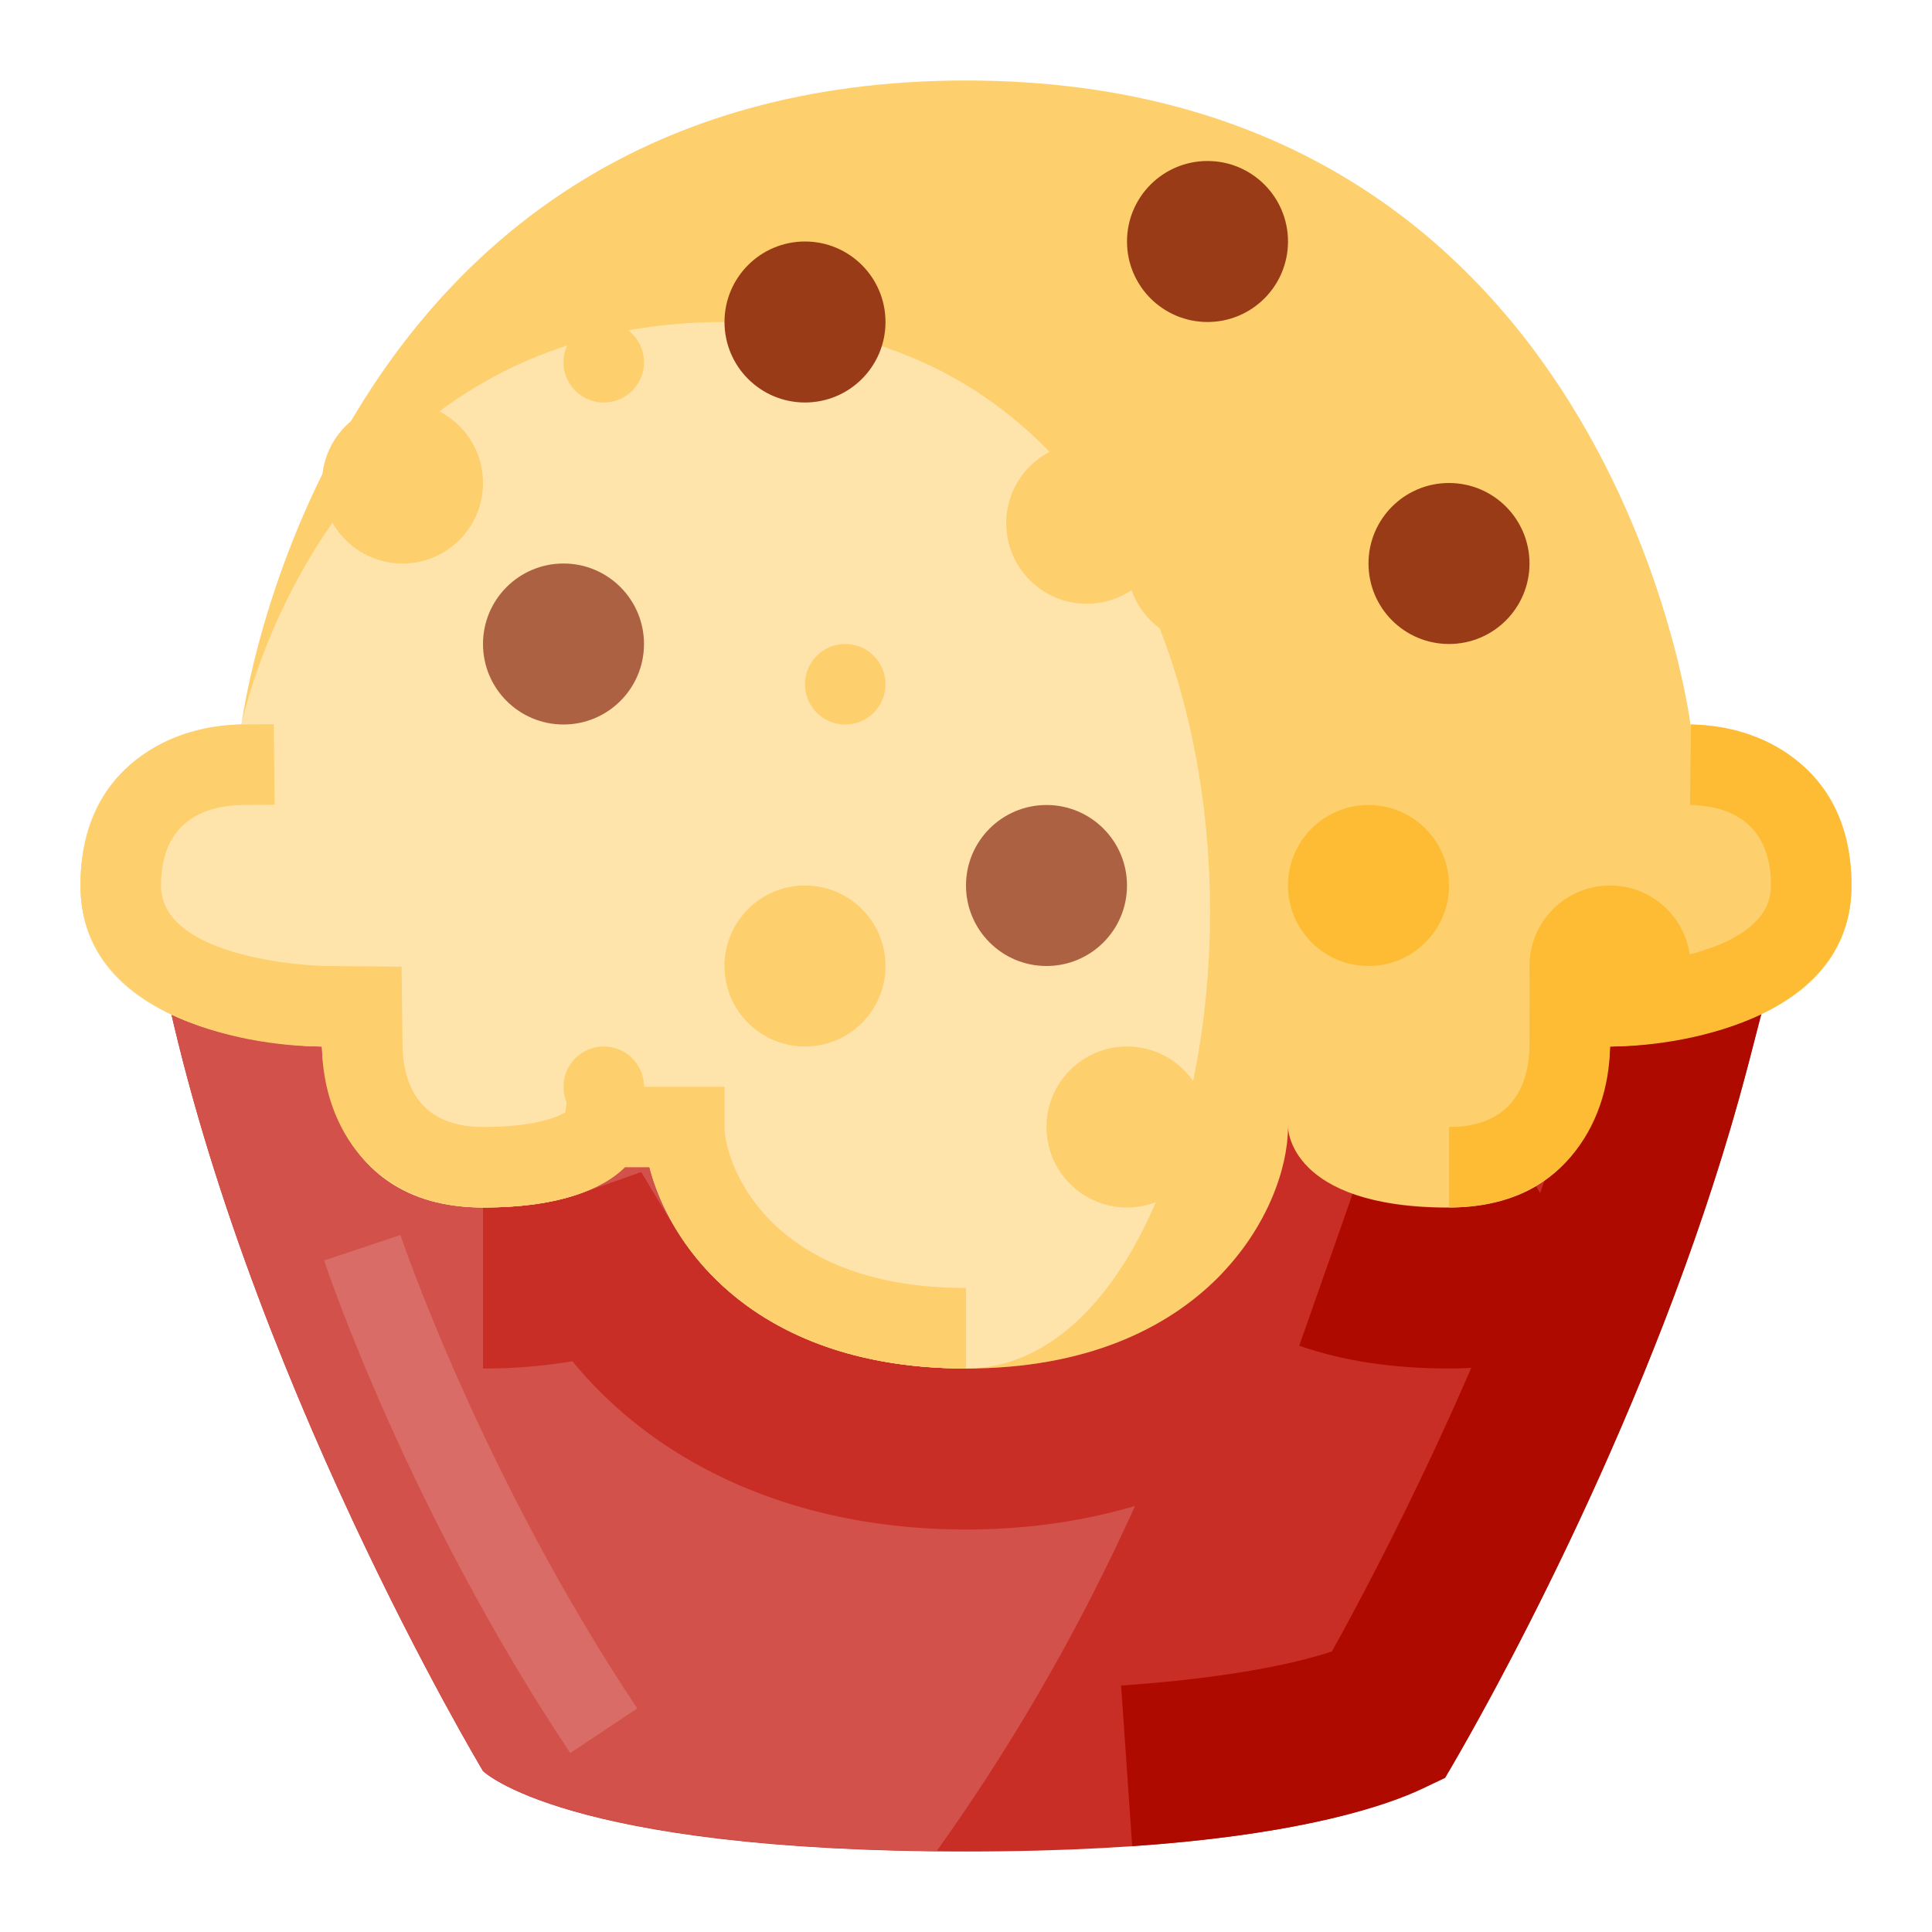 <svg xmlns="http://www.w3.org/2000/svg" viewBox="0 0 512 512"><path d="M469.333 256C448 362.667 384 469.333 384 469.333s-21.333 21.334-128 21.334-128-21.334-128-21.334S64 362.667 42.667 256z" style="fill:#c82e25"/><path d="m300.042 489.25-2.938-42.563c30.667-2.125 47.709-6.343 55.854-9.02 11.74-21.115 41.26-77.021 61.104-139h-72.729V256h128.802l-7 26.74c-21.864 83.479-64.333 160.895-76.822 182.645l-3.323 5.771-6.01 2.854c-9.115 4.334-31.22 12.084-76.938 15.24z" style="fill:#af0a00"/><path d="M248.168 490.568c.022-.003.08-.073.102-.073 33.12-46.265 79.738-127.89 93.063-234.495H42.667C64 362.667 128 469.333 128 469.333s20.486 20.192 120.168 21.235z" style="fill:#d2514a"/><path d="M256 405.333c-43.73 0-80.854-16.062-104.313-44.593A138.153 138.153 0 0 1 128 362.667V320c10.104 0 18.698-1.219 25.542-3.625l16.385-5.76 8.958 14.875c8.365 13.885 29.521 37.177 77.115 37.177 37.438 0 58.458-14.636 69.5-26.917l31.73 28.542c-23.813 26.468-59.761 41.041-101.23 41.041z" style="fill:#c82e25"/><path d="M384 362.667c-14.927 0-28.281-2.032-39.688-6.042l14.146-40.25c12.948 4.552 35.22 5.927 48.625-2l21.73 36.708c-12.98 7.688-28.063 11.584-44.813 11.584z" style="fill:#af0a00"/><path d="M448 192S426.667 21.333 256 21.333 64 192 64 192s-42.667 0-42.667 42.667 64 42.666 64 42.666S85.333 320 128 320s42.667-21.333 42.667-21.333c0 21.333 21.333 64 85.333 64s85.333-42.667 85.333-64c0 0 0 21.333 42.667 21.333s42.667-42.667 42.667-42.667 64 0 64-42.666S448 192 448 192z" style="fill:#fdcf6d"/><path d="M384 298.667c18.344 0 21.24-13.448 21.333-21.459l.042-21.146 21.24-.062c.395 0 42.718-1.292 42.718-21.333 0-18.344-13.448-21.24-21.458-21.334l.25-21.333c21.177.25 42.542 13.542 42.542 42.667 0 33.74-41.854 42.656-64 42.666v.021C426.417 298.635 413.125 320 384 320z" style="fill:#fdbc34"/><path d="M151.125 464.583c-42.969-64.448-64.354-127.875-65.24-130.541l20.23-6.75c.208.625 21.447 63.49 62.76 125.458z" style="fill:#d96c66"/><path d="M192 85.333C85.333 85.333 64 192 64 192s-42.667 0-42.667 42.667 64 42.666 64 42.666S85.333 320 128 320s42.667-21.333 42.667-21.333c0 21.333 21.333 64 85.333 64 85.333 0 106.667-277.334-64-277.334z" style="fill:#fee3aa"/><path d="M256 362.667c-54.813 0-78.104-31.167-83.854-53.334h-6.5C159.615 315.323 147.76 320 128 320c-29.125 0-42.417-21.396-42.667-42.604l-.073-.063c-22.052 0-63.927-8.916-63.927-42.666 0-29.125 21.396-42.417 42.605-42.667l8.614-.094.23 21.334-8.605.093c-8.031.094-21.51 2.99-21.51 21.334 0 20.041 42.323 21.333 42.75 21.333l21 .187.25 20.959c.093 8.041 2.99 21.52 21.333 21.52 13.906 0 19.844-2.676 21.802-3.864l1.02-6.802H192v10.667c0 9.01 10.865 42.666 64 42.666z" style="fill:#fdcf6d"/><circle cx="213.333" cy="85.333" r="21.333" style="fill:#993b17"/><circle cx="320" cy="64" r="21.333" style="fill:#993b17"/><circle cx="277.333" cy="234.667" r="21.333" style="fill:#ad6143"/><circle cx="384" cy="149.333" r="21.333" style="fill:#993b17"/><circle cx="149.333" cy="170.667" r="21.333" style="fill:#ad6143"/><circle cx="288" cy="138.667" r="21.333" style="fill:#fdcf6d"/><circle cx="320" cy="149.333" r="21.333" style="fill:#fdcf6d"/><circle cx="224" cy="181.333" r="10.667" style="fill:#fdcf6d"/><circle cx="426.667" cy="256" r="21.333" style="fill:#fdbc34"/><circle cx="298.667" cy="298.667" r="21.333" style="fill:#fdcf6d"/><circle cx="362.667" cy="234.667" r="21.333" style="fill:#fdbc34"/><circle cx="160" cy="288" r="10.667" style="fill:#fdcf6d"/><circle cx="213.333" cy="256" r="21.333" style="fill:#fdcf6d"/><circle cx="106.667" cy="128" r="21.333" style="fill:#fdcf6d"/><circle cx="160" cy="96" r="10.667" style="fill:#fdcf6d"/></svg>
